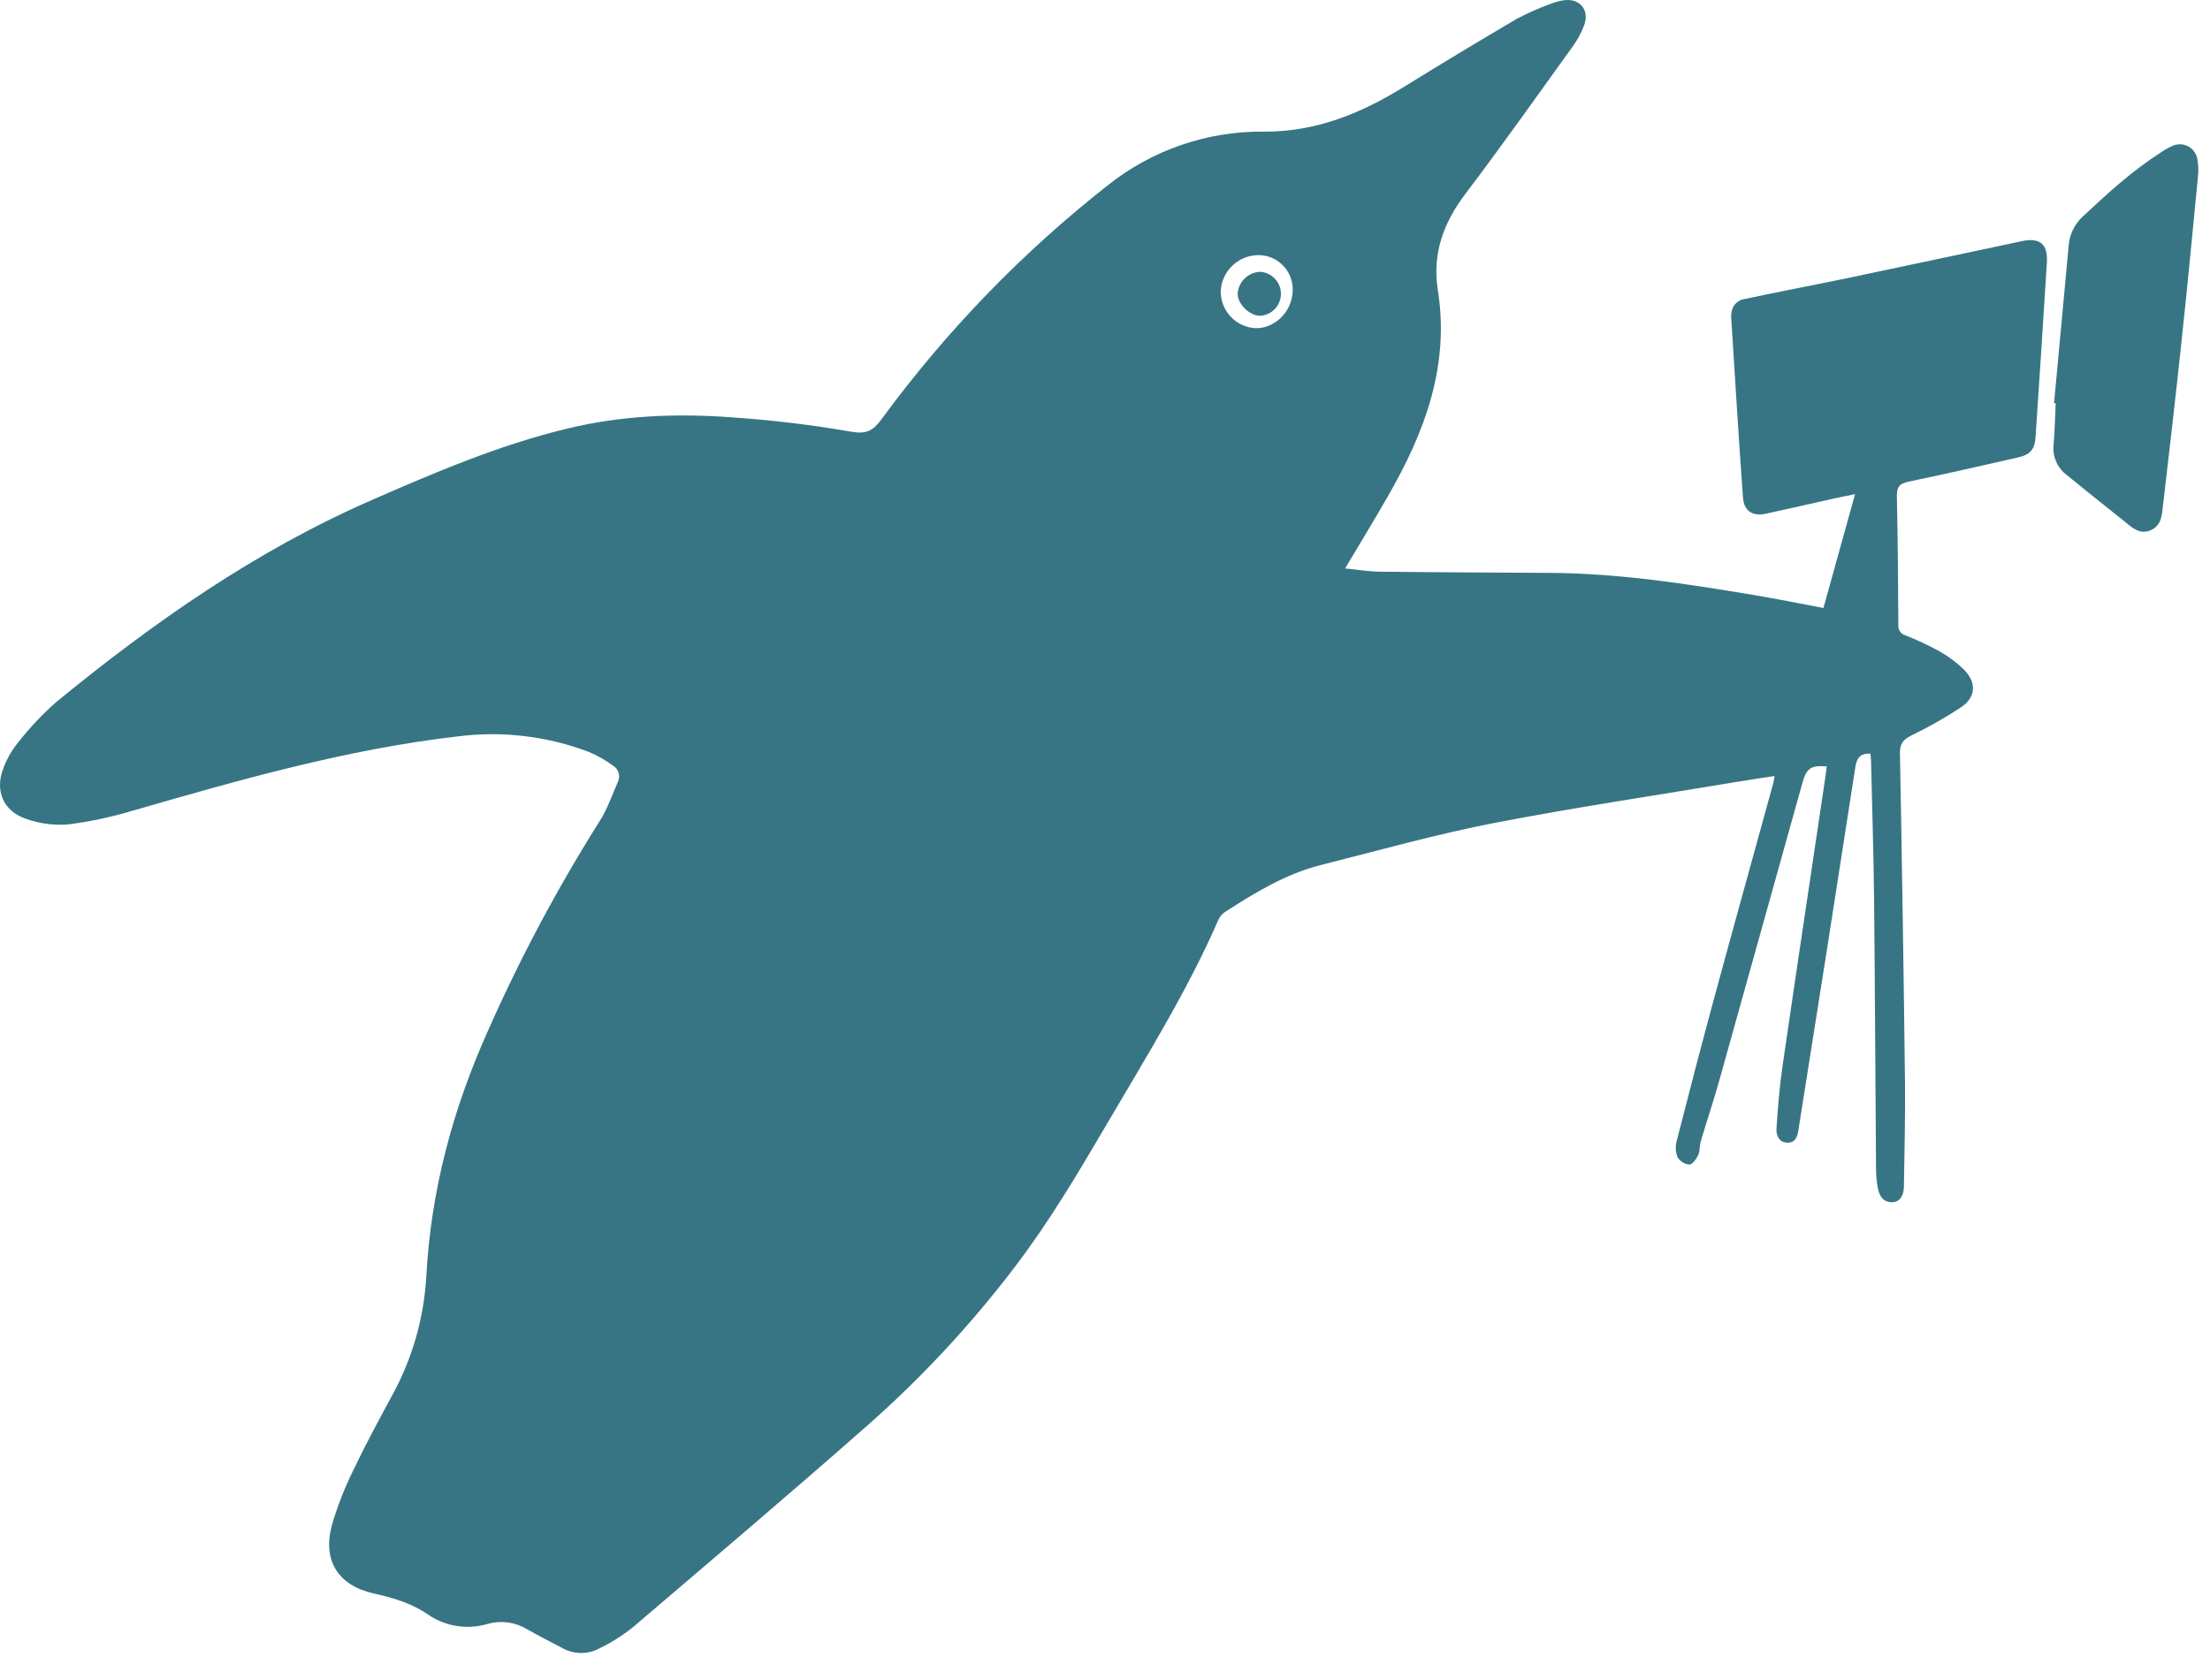<svg width="71" height="54" viewBox="0 0 71 54" fill="none" xmlns="http://www.w3.org/2000/svg">
<path d="M43.214 18.267C43.61 18.306 43.962 18.367 44.314 18.371C46.14 18.393 47.965 18.399 49.791 18.41C51.983 18.423 54.14 18.753 56.293 19.113C57.044 19.238 57.791 19.388 58.581 19.539C58.915 18.334 59.248 17.136 59.597 15.88C59.329 15.935 59.112 15.977 58.896 16.025C58.171 16.186 57.446 16.356 56.719 16.511C56.298 16.601 56.025 16.412 55.996 15.988C55.858 14.079 55.741 12.168 55.621 10.257C55.605 10.129 55.623 10 55.672 9.881C55.733 9.763 55.837 9.672 55.963 9.627C57.106 9.383 58.255 9.165 59.402 8.927C61.257 8.539 63.107 8.14 64.96 7.749C65.536 7.628 65.795 7.844 65.759 8.437C65.643 10.308 65.521 12.179 65.395 14.05C65.367 14.447 65.227 14.611 64.825 14.702C63.656 14.967 62.486 15.236 61.313 15.479C61.023 15.54 60.933 15.654 60.94 15.948C60.97 17.324 60.98 18.7 60.988 20.085C60.98 20.157 60.998 20.23 61.038 20.29C61.079 20.35 61.139 20.394 61.208 20.414C61.585 20.564 61.953 20.736 62.309 20.93C62.602 21.095 62.872 21.298 63.111 21.534C63.508 21.947 63.475 22.41 63.004 22.728C62.491 23.066 61.957 23.369 61.404 23.636C61.135 23.774 61.034 23.903 61.039 24.211C61.105 27.733 61.159 31.254 61.201 34.775C61.215 35.887 61.181 36.999 61.167 38.109C61.167 38.435 61.029 38.625 60.801 38.633C60.501 38.644 60.382 38.439 60.331 38.19C60.292 37.996 60.273 37.798 60.271 37.6C60.248 34.703 60.238 31.805 60.208 28.908C60.193 27.44 60.146 25.972 60.112 24.506C60.112 24.409 60.098 24.313 60.091 24.218C59.767 24.208 59.652 24.346 59.606 24.653C59.007 28.534 58.399 32.413 57.781 36.29C57.748 36.503 57.697 36.726 57.424 36.721C57.15 36.715 57.056 36.481 57.073 36.258C57.118 35.597 57.168 34.934 57.264 34.277C57.719 31.146 58.19 28.019 58.655 24.891C58.667 24.803 58.676 24.715 58.685 24.628C58.176 24.589 58.037 24.689 57.907 25.154C57.015 28.352 56.122 31.55 55.228 34.746C55.046 35.396 54.83 36.034 54.639 36.681C54.596 36.818 54.62 36.986 54.559 37.115C54.499 37.245 54.374 37.42 54.27 37.424C54.194 37.416 54.12 37.391 54.054 37.35C53.989 37.309 53.934 37.253 53.895 37.187C53.83 37.022 53.819 36.84 53.866 36.668C54.253 35.155 54.646 33.642 55.056 32.129C55.686 29.805 56.333 27.484 56.971 25.162C56.986 25.105 56.992 25.046 57.011 24.938C56.598 25.002 56.201 25.058 55.807 25.125C53.193 25.561 50.579 25.95 47.978 26.452C46.112 26.817 44.276 27.333 42.432 27.799C41.3 28.085 40.316 28.688 39.349 29.312C39.26 29.373 39.189 29.457 39.144 29.556C38.139 31.863 36.805 33.993 35.538 36.159C34.623 37.718 33.703 39.27 32.607 40.709C31.207 42.552 29.629 44.252 27.895 45.784C25.399 47.985 22.866 50.131 20.338 52.289C19.998 52.561 19.629 52.794 19.237 52.983C19.05 53.079 18.842 53.126 18.632 53.12C18.422 53.113 18.217 53.053 18.036 52.945C17.667 52.751 17.295 52.565 16.936 52.359C16.749 52.245 16.54 52.171 16.324 52.14C16.107 52.11 15.886 52.124 15.675 52.183C15.351 52.281 15.008 52.305 14.672 52.252C14.337 52.199 14.018 52.071 13.74 51.877C13.21 51.515 12.62 51.345 12.006 51.207C10.867 50.953 10.355 50.154 10.662 49.017C10.838 48.408 11.069 47.817 11.35 47.249C11.737 46.436 12.166 45.64 12.596 44.847C13.248 43.662 13.624 42.346 13.697 40.995C13.847 38.244 14.547 35.644 15.671 33.137C16.706 30.796 17.91 28.534 19.276 26.37C19.518 25.99 19.664 25.544 19.848 25.131C19.893 25.041 19.903 24.936 19.875 24.839C19.847 24.742 19.783 24.659 19.697 24.606C19.458 24.431 19.2 24.284 18.928 24.167C17.576 23.653 16.118 23.481 14.683 23.668C11.135 24.08 7.711 25.057 4.291 26.044C3.611 26.25 2.915 26.4 2.21 26.491C1.748 26.531 1.282 26.472 0.845 26.317C0.094 26.064 -0.177 25.401 0.116 24.666C0.229 24.37 0.389 24.095 0.59 23.849C0.958 23.382 1.367 22.948 1.813 22.555C4.924 20.008 8.2 17.709 11.9 16.089C13.964 15.185 16.034 14.3 18.229 13.772C19.97 13.35 21.745 13.279 23.521 13.413C24.797 13.499 26.068 13.652 27.328 13.87C27.84 13.963 28.046 13.845 28.332 13.457C30.4 10.637 32.843 8.112 35.593 5.952C37.013 4.821 38.778 4.213 40.593 4.23C42.284 4.241 43.723 3.644 45.111 2.788C46.303 2.05 47.508 1.323 48.725 0.607C49.076 0.422 49.439 0.261 49.812 0.125C49.94 0.072 50.074 0.035 50.211 0.013C50.732 -0.076 51.075 0.302 50.898 0.801C50.801 1.061 50.667 1.306 50.501 1.528C49.366 3.106 48.243 4.692 47.068 6.244C46.364 7.173 46.011 8.17 46.193 9.324C46.58 11.762 45.768 13.9 44.587 15.95C44.155 16.705 43.701 17.448 43.214 18.267ZM41.53 9.357C41.537 9.211 41.516 9.065 41.466 8.927C41.417 8.789 41.34 8.662 41.241 8.555C41.142 8.447 41.023 8.36 40.89 8.299C40.757 8.237 40.613 8.204 40.466 8.199C40.151 8.19 39.844 8.305 39.612 8.518C39.379 8.731 39.238 9.026 39.218 9.341C39.211 9.646 39.323 9.942 39.529 10.167C39.736 10.392 40.022 10.528 40.327 10.546C40.955 10.565 41.508 10.016 41.53 9.357Z" fill="#377585"/>
<path d="M65.99 12.955C66.146 11.278 66.302 9.601 66.457 7.922C66.478 7.554 66.641 7.209 66.912 6.959C67.702 6.219 68.498 5.491 69.413 4.904C69.527 4.824 69.648 4.755 69.774 4.698C69.856 4.656 69.948 4.635 70.04 4.637C70.132 4.638 70.222 4.662 70.304 4.706C70.385 4.75 70.454 4.813 70.505 4.89C70.557 4.966 70.589 5.054 70.599 5.146C70.629 5.322 70.633 5.501 70.613 5.678C70.436 7.514 70.261 9.35 70.063 11.181C69.885 12.857 69.689 14.531 69.495 16.204C69.457 16.525 69.457 16.885 69.091 17.041C68.725 17.196 68.472 16.931 68.221 16.731C67.606 16.246 66.999 15.75 66.389 15.259C66.24 15.144 66.123 14.992 66.05 14.817C65.978 14.642 65.953 14.452 65.977 14.264C66.014 13.83 66.022 13.394 66.043 12.958L65.99 12.955Z" fill="#377585"/>
<path d="M40.48 10.148C40.141 10.148 39.76 9.767 39.762 9.44C39.773 9.256 39.852 9.083 39.983 8.953C40.114 8.823 40.288 8.746 40.472 8.735C40.654 8.742 40.826 8.819 40.953 8.95C41.08 9.081 41.151 9.256 41.152 9.438C41.153 9.62 41.084 9.796 40.959 9.928C40.833 10.06 40.662 10.139 40.48 10.148Z" fill="#377585"/>
</svg>
